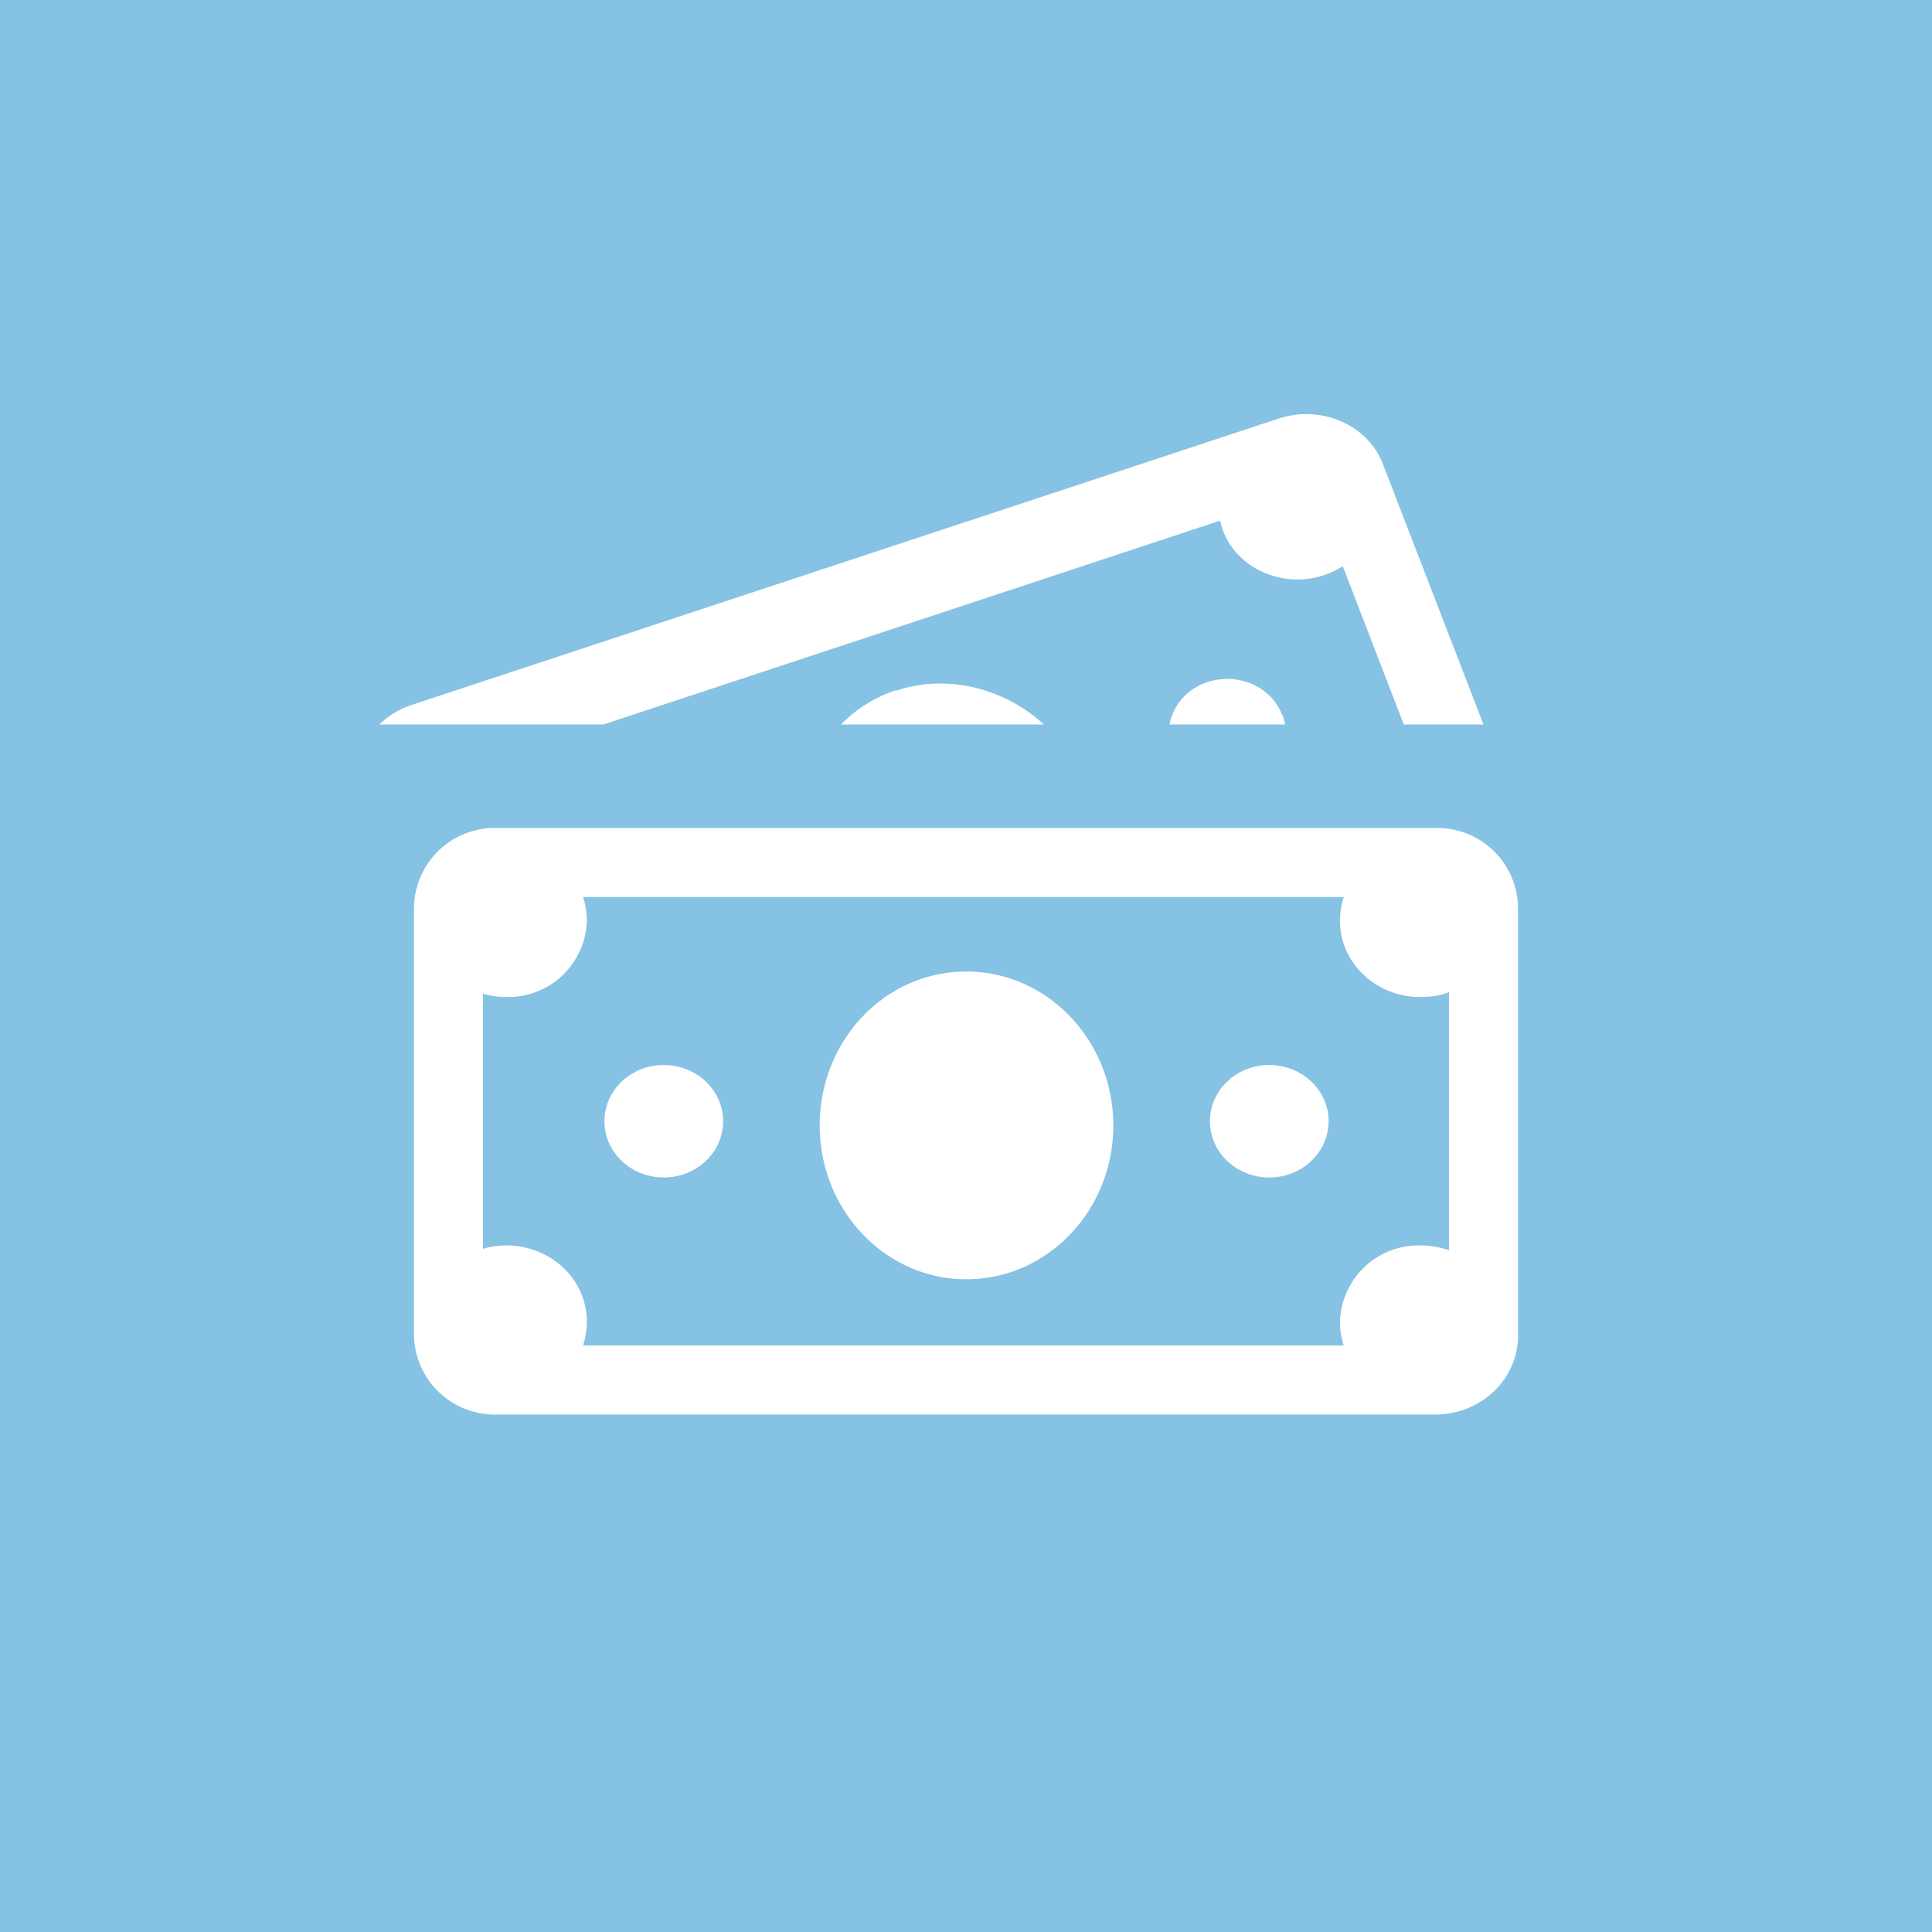 <!-- by TradingView --><svg width="56" height="56" viewBox="0 0 56 56" xmlns="http://www.w3.org/2000/svg"><path fill="#86C2E4" d="M0 0h56v56H0z"/><path fill-rule="evenodd" d="M17.5 21H11c.25-.25.57-.45.94-.57l25.13-8.3c1.23-.4 2.57.18 3.01 1.31L43 21h-2.31l-1.77-4.59c-.16.1-.34.2-.54.26-1.19.4-2.5-.18-2.93-1.28a2 2 0 0 1-.08-.3L17.49 21Zm19.67-.28c.04.09.06.18.08.28H33.9c.1-.55.5-1.03 1.1-1.23.88-.29 1.85.13 2.16.95Zm-11.2-.7c1.5-.5 3.14-.07 4.29.98h-5.88c.42-.44.96-.78 1.58-.99ZM14.4 24a2.34 2.34 0 0 0-2.4 2.28v12.44A2.34 2.34 0 0 0 14.4 41h27.2c1.33 0 2.4-1.02 2.4-2.28V26.28A2.34 2.34 0 0 0 41.6 24H14.4Zm24.55 2H16.9c.07.22.11.45.11.69a2.28 2.28 0 0 1-2.33 2.21c-.24 0-.47-.03-.68-.1v7.4c.21-.07.44-.1.68-.1 1.29 0 2.33.99 2.33 2.21 0 .24-.04.47-.11.69h22.05a2.11 2.11 0 0 1-.11-.69 2.28 2.28 0 0 1 2.33-2.21c.3 0 .57.05.83.14v-7.48c-.26.1-.54.14-.83.14-1.29 0-2.33-.99-2.33-2.21 0-.24.04-.47.11-.69Zm-17.99 6.5c0 .9-.77 1.63-1.72 1.63s-1.72-.73-1.72-1.63c0-.9.77-1.63 1.72-1.63s1.72.73 1.72 1.63Zm15.83 1.63c.95 0 1.72-.73 1.72-1.63 0-.9-.77-1.63-1.72-1.63s-1.72.73-1.72 1.63c0 .9.77 1.63 1.72 1.63Zm-4.52-1.51c0 2.46-1.9 4.46-4.26 4.46-2.35 0-4.25-2-4.25-4.46 0-2.47 1.9-4.46 4.25-4.46s4.26 2 4.26 4.46Z" fill="#fff"/></svg>